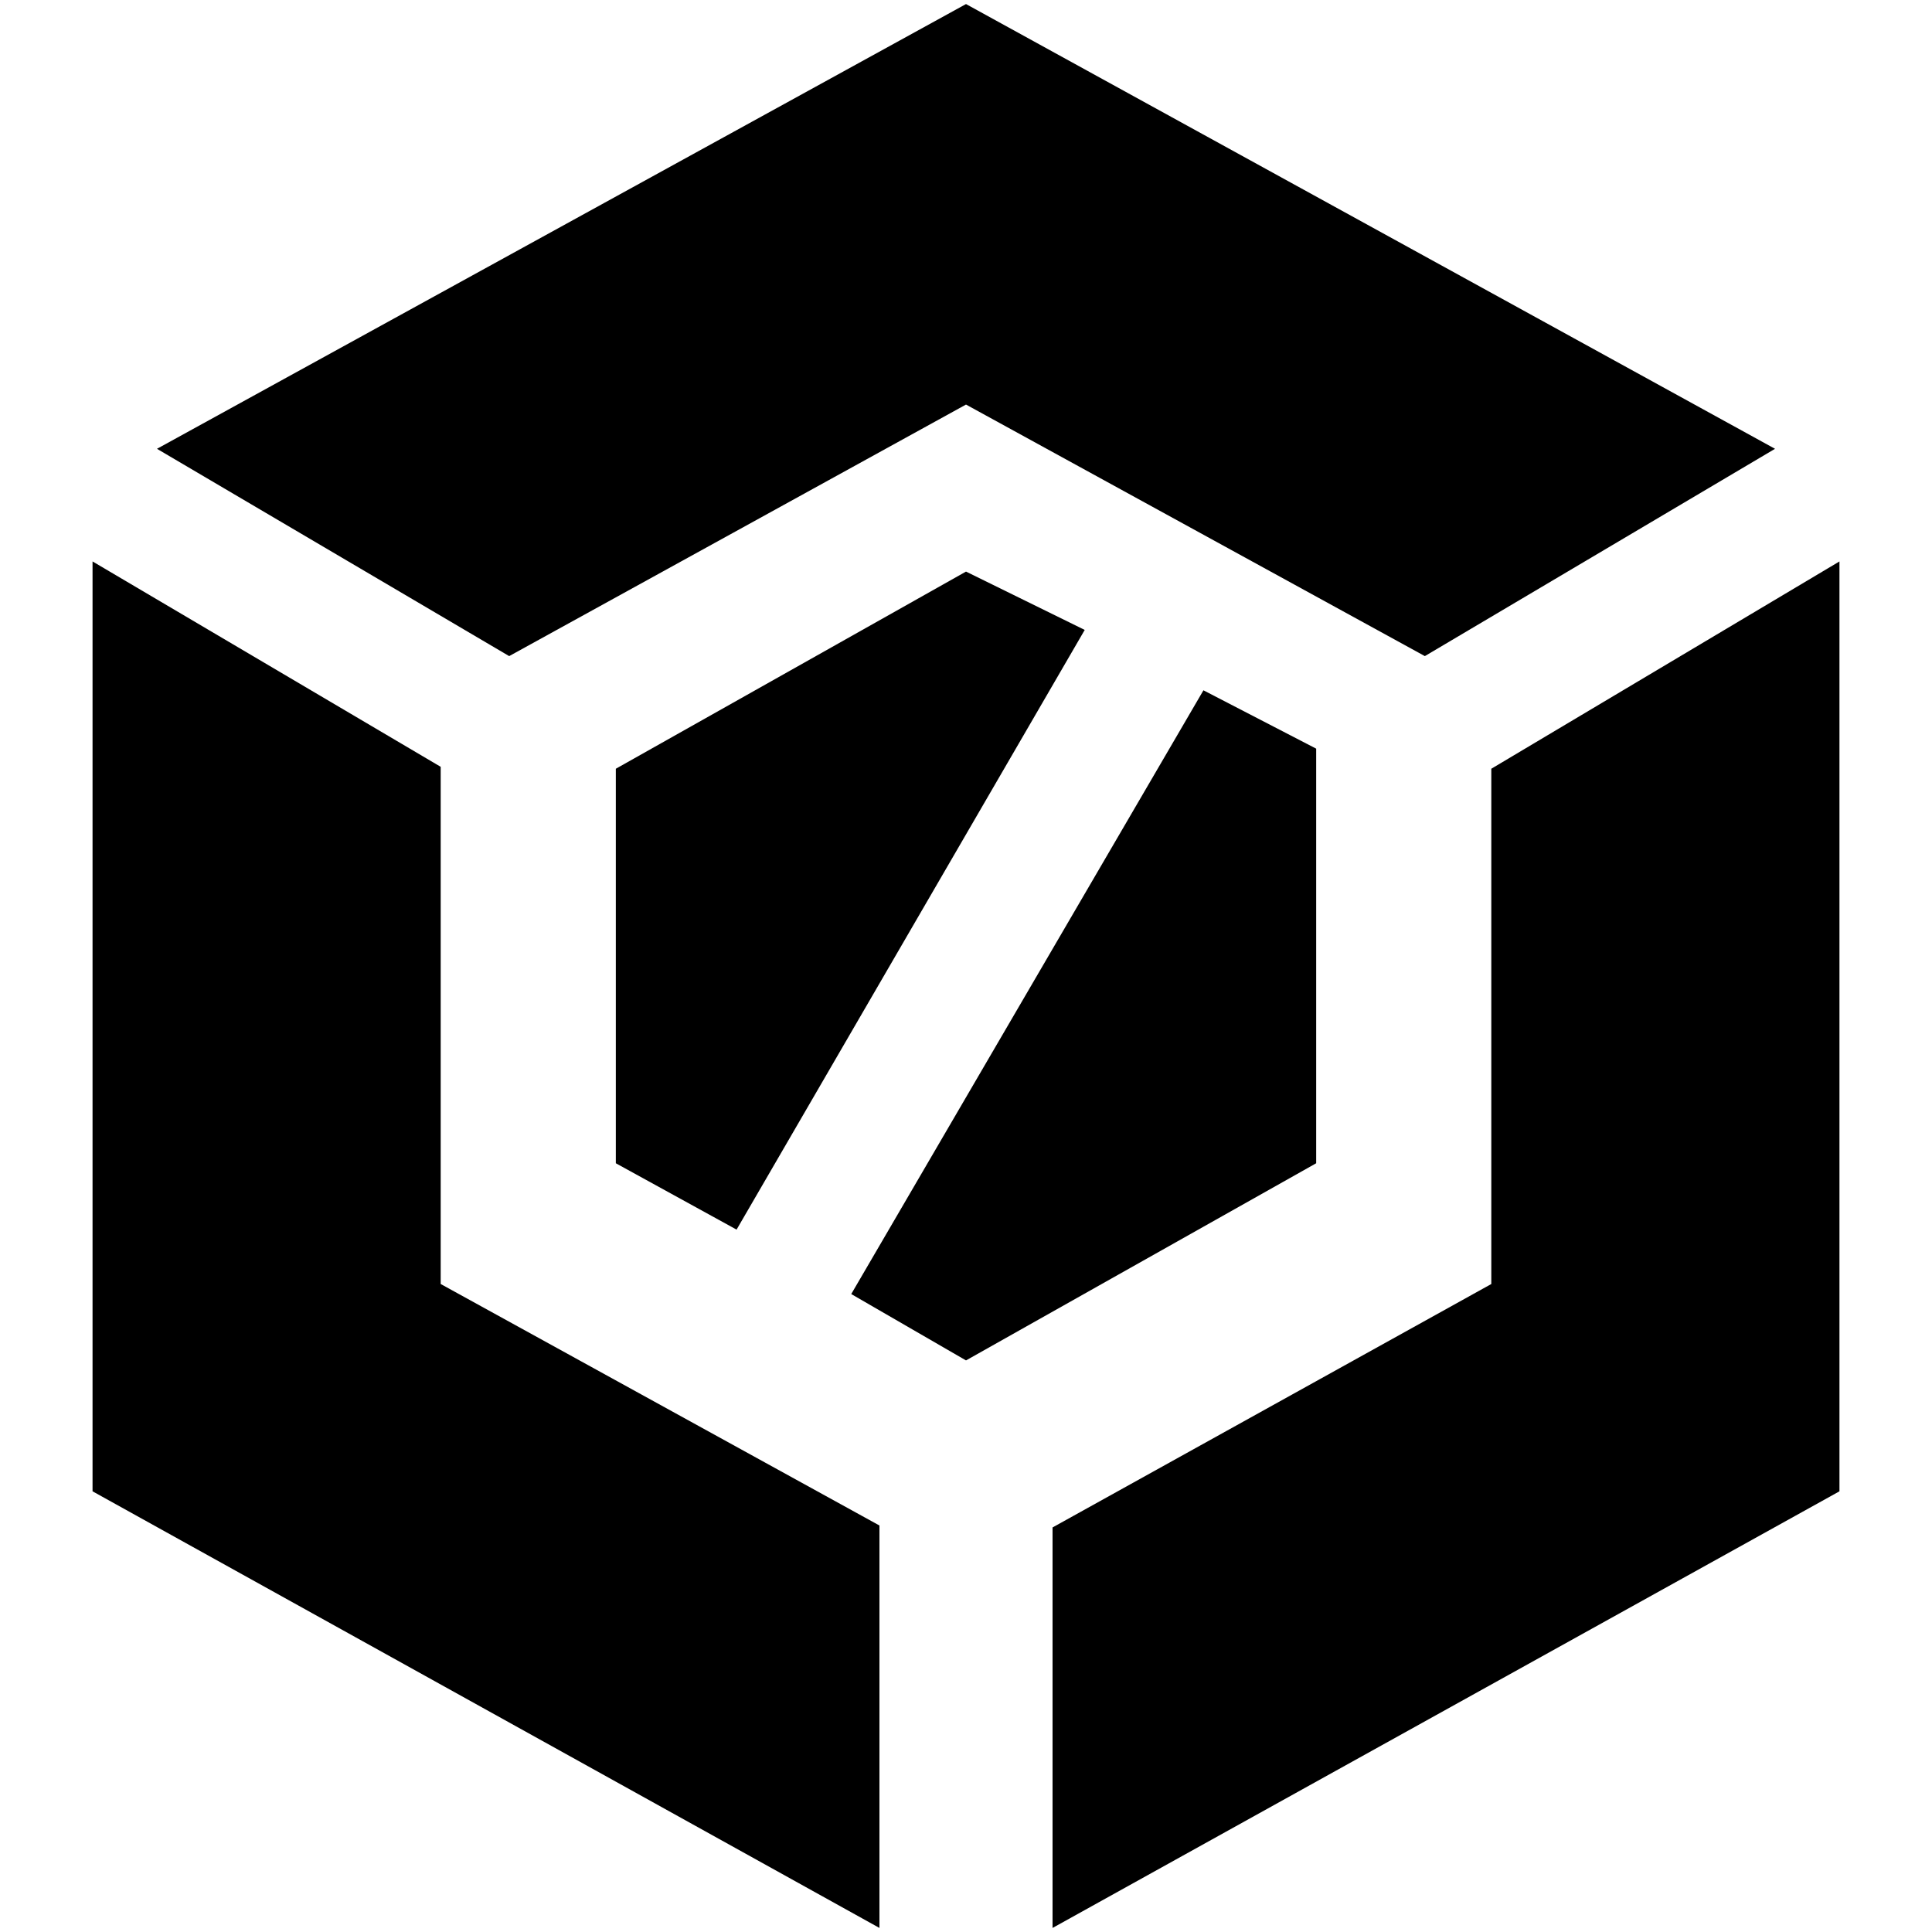 <svg xmlns="http://www.w3.org/2000/svg" height="20" width="20"><path d="M7.625 12.729 6.375 12.042V7.958L10 5.917L11.229 6.521ZM10 14.083 8.812 13.396 12.458 7.146 13.625 7.75V12.042ZM14.75 6.792 10 4.188 5.271 6.792 1.625 4.646 10 0.042 18.375 4.646ZM9.104 19.958 0.958 15.438V5.812L4.562 7.938V13.292L9.104 15.792ZM10.896 19.958V15.812L15.438 13.292V7.958L19.042 5.812V15.438Z"/></svg>